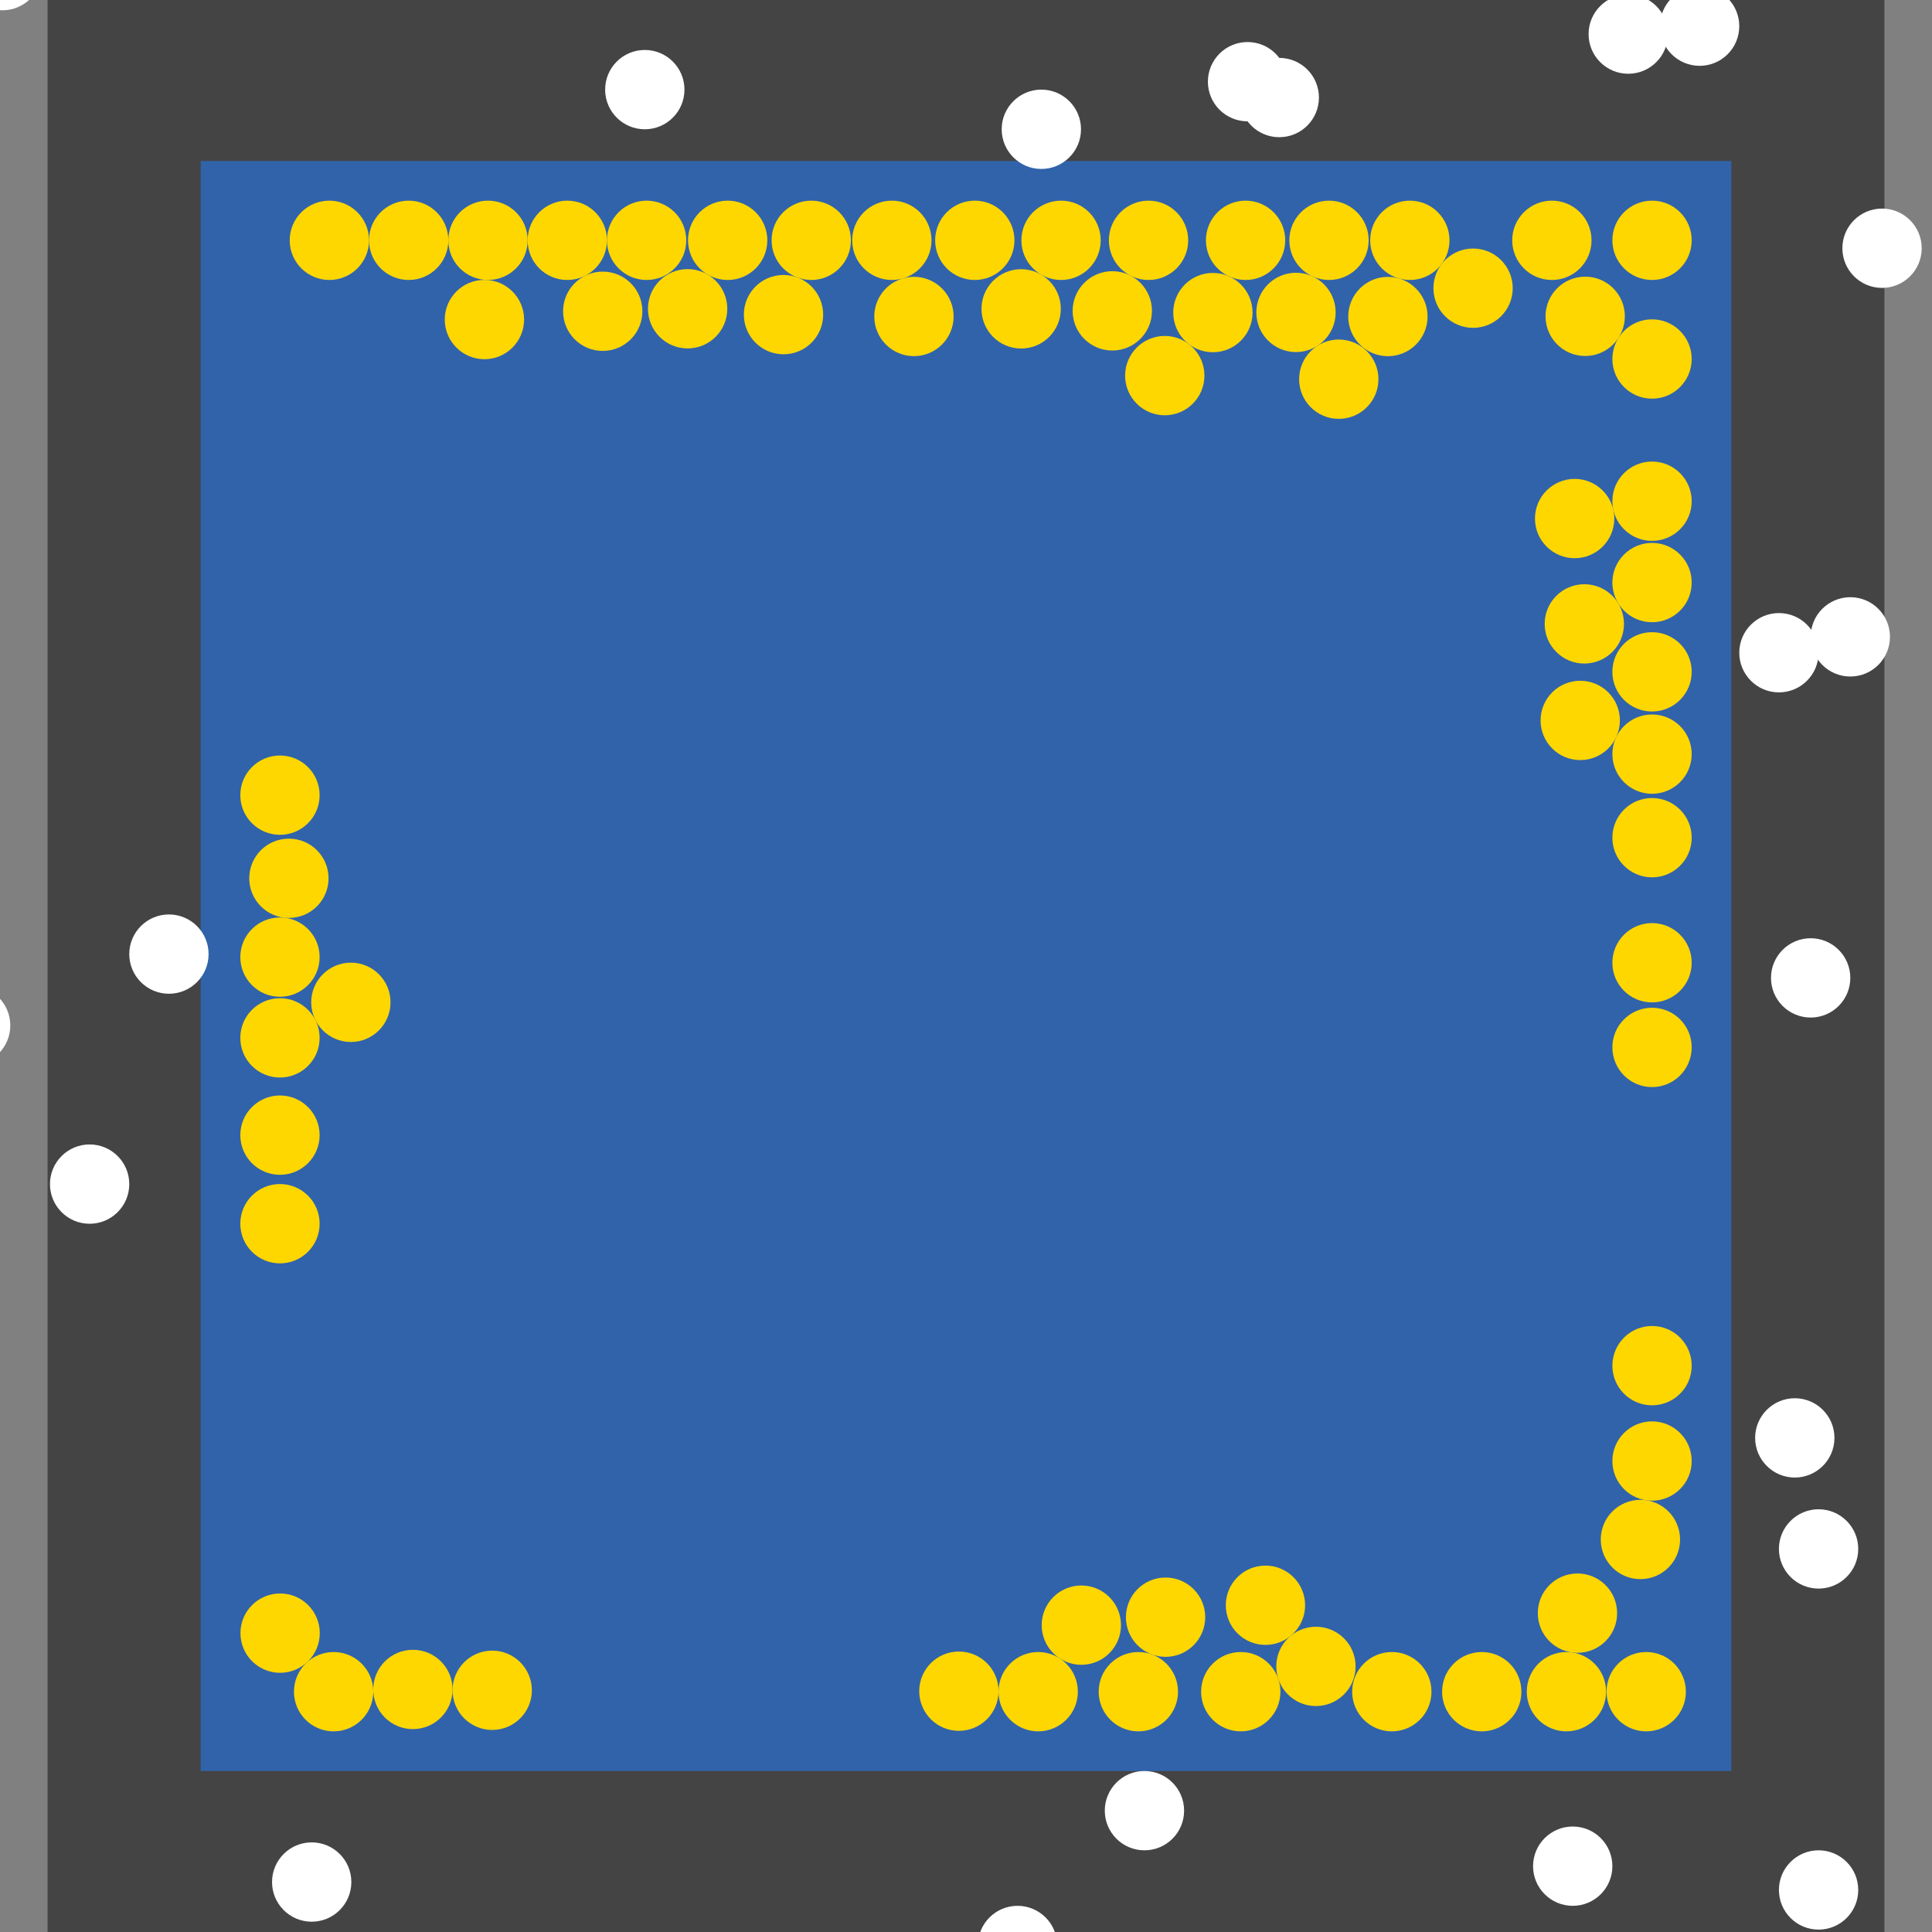 <?xml version="1.0" encoding="UTF-8"?>
<svg xmlns="http://www.w3.org/2000/svg" xmlns:xlink="http://www.w3.org/1999/xlink" width="512pt" height="512pt" viewBox="0 0 512 512" version="1.1">
<rect x="0" y="0" width="512" height="512" fill="#808080" stroke="none"/>
<g id="surface141">
<path style=" stroke:none;fill-rule:nonzero;fill:rgb(26.7%,26.7%,26.7%);fill-opacity:1;" d="M 12.609 0 L 499.387 0 L 499.387 512 L 12.609 512 Z M 12.609 0 "/>
<path style=" stroke:none;fill-rule:nonzero;fill:rgb(19.2%,38.8%,66.7%);fill-opacity:1;" d="M 53.176 42.668 L 458.824 42.668 L 458.824 469.332 L 53.176 469.332 Z M 53.176 42.668 "/>
<path style=" stroke:none;fill-rule:nonzero;fill:rgb(100%,100%,100%);fill-opacity:1;" d="M 93.109 498.758 C 93.109 504.562 88.406 509.27 82.602 509.27 C 76.797 509.27 72.094 504.562 72.094 498.758 C 72.094 492.953 76.797 488.25 82.602 488.25 C 88.406 488.25 93.109 492.953 93.109 498.758 "/>
<path style=" stroke:none;fill-rule:nonzero;fill:rgb(100%,100%,100%);fill-opacity:1;" d="M 286.477 34.258 C 286.477 40.062 281.77 44.77 275.969 44.77 C 270.164 44.77 265.457 40.062 265.457 34.258 C 265.457 28.453 270.164 23.75 275.969 23.75 C 281.77 23.75 286.477 28.453 286.477 34.258 "/>
<path style=" stroke:none;fill-rule:nonzero;fill:rgb(100%,100%,100%);fill-opacity:1;" d="M 492.453 500.859 C 492.453 506.664 487.746 511.367 481.945 511.367 C 476.141 511.367 471.434 506.664 471.434 500.859 C 471.434 495.055 476.141 490.352 481.945 490.352 C 487.746 490.352 492.453 495.055 492.453 500.859 "/>
<path style=" stroke:none;fill-rule:nonzero;fill:rgb(100%,100%,100%);fill-opacity:1;" d="M 2.73 271.766 C 2.73 277.566 -1.973 282.273 -7.777 282.273 C -13.582 282.273 -18.285 277.566 -18.285 271.766 C -18.285 265.961 -13.582 261.254 -7.777 261.254 C -1.973 261.254 2.73 265.961 2.73 271.766 "/>
<path style=" stroke:none;fill-rule:nonzero;fill:rgb(100%,100%,100%);fill-opacity:1;" d="M 11.141 -7.777 C 11.141 -1.973 6.434 2.73 0.633 2.73 C -5.172 2.73 -9.879 -1.973 -9.879 -7.777 C -9.879 -13.582 -5.172 -18.285 0.633 -18.285 C 6.434 -18.285 11.141 -13.582 11.141 -7.777 "/>
<path style=" stroke:none;fill-rule:nonzero;fill:rgb(100%,100%,100%);fill-opacity:1;" d="M 349.531 25.852 C 349.531 31.656 344.824 36.359 339.02 36.359 C 333.219 36.359 328.512 31.656 328.512 25.852 C 328.512 20.047 333.219 15.344 339.02 15.344 C 344.824 15.344 349.531 20.047 349.531 25.852 "/>
<path style=" stroke:none;fill-rule:nonzero;fill:rgb(100%,100%,100%);fill-opacity:1;" d="M 509.27 65.785 C 509.27 71.59 504.562 76.297 498.758 76.297 C 492.953 76.297 488.25 71.59 488.25 65.785 C 488.25 59.984 492.953 55.277 498.758 55.277 C 504.562 55.277 509.27 59.984 509.27 65.785 "/>
<path style=" stroke:none;fill-rule:nonzero;fill:rgb(100%,100%,100%);fill-opacity:1;" d="M 442.012 9.039 C 442.012 14.844 437.305 19.547 431.5 19.547 C 425.695 19.547 420.992 14.844 420.992 9.039 C 420.992 3.234 425.695 -1.473 431.5 -1.473 C 437.305 -1.473 442.012 3.234 442.012 9.039 "/>
<path style=" stroke:none;fill-rule:nonzero;fill:rgb(100%,100%,100%);fill-opacity:1;" d="M 490.352 259.152 C 490.352 264.957 485.645 269.66 479.844 269.66 C 474.039 269.66 469.332 264.957 469.332 259.152 C 469.332 253.348 474.039 248.645 479.844 248.645 C 485.645 248.645 490.352 253.348 490.352 259.152 "/>
<path style=" stroke:none;fill-rule:nonzero;fill:rgb(100%,100%,100%);fill-opacity:1;" d="M 280.172 515.574 C 280.172 521.379 275.465 526.082 269.66 526.082 C 263.859 526.082 259.152 521.379 259.152 515.574 C 259.152 509.77 263.859 505.062 269.66 505.062 C 275.465 505.062 280.172 509.77 280.172 515.574 "/>
<path style=" stroke:none;fill-rule:nonzero;fill:rgb(100%,100%,100%);fill-opacity:1;" d="M 55.277 252.848 C 55.277 258.652 50.57 263.355 44.77 263.355 C 38.965 263.355 34.258 258.652 34.258 252.848 C 34.258 247.043 38.965 242.34 44.77 242.34 C 50.57 242.34 55.277 247.043 55.277 252.848 "/>
<path style=" stroke:none;fill-rule:nonzero;fill:rgb(100%,100%,100%);fill-opacity:1;" d="M 486.148 381.059 C 486.148 386.859 481.441 391.566 475.641 391.566 C 469.836 391.566 465.129 386.859 465.129 381.059 C 465.129 375.254 469.836 370.547 475.641 370.547 C 481.441 370.547 486.148 375.254 486.148 381.059 "/>
<path style=" stroke:none;fill-rule:nonzero;fill:rgb(100%,100%,100%);fill-opacity:1;" d="M 341.121 21.648 C 341.121 27.453 336.418 32.156 330.613 32.156 C 324.809 32.156 320.105 27.453 320.105 21.648 C 320.105 15.844 324.809 11.141 330.613 11.141 C 336.418 11.141 341.121 15.844 341.121 21.648 "/>
<path style=" stroke:none;fill-rule:nonzero;fill:rgb(100%,100%,100%);fill-opacity:1;" d="M 313.801 479.844 C 313.801 485.645 309.094 490.352 303.289 490.352 C 297.488 490.352 292.781 485.645 292.781 479.844 C 292.781 474.039 297.488 469.332 303.289 469.332 C 309.094 469.332 313.801 474.039 313.801 479.844 "/>
<path style=" stroke:none;fill-rule:nonzero;fill:rgb(100%,100%,100%);fill-opacity:1;" d="M 500.859 168.773 C 500.859 174.578 496.156 179.285 490.352 179.285 C 484.547 179.285 479.844 174.578 479.844 168.773 C 479.844 162.973 484.547 158.266 490.352 158.266 C 496.156 158.266 500.859 162.973 500.859 168.773 "/>
<path style=" stroke:none;fill-rule:nonzero;fill:rgb(100%,100%,100%);fill-opacity:1;" d="M 460.926 6.938 C 460.926 12.738 456.223 17.445 450.418 17.445 C 444.613 17.445 439.906 12.738 439.906 6.938 C 439.906 1.133 444.613 -3.574 450.418 -3.574 C 456.223 -3.574 460.926 1.133 460.926 6.938 "/>
<path style=" stroke:none;fill-rule:nonzero;fill:rgb(100%,100%,100%);fill-opacity:1;" d="M 181.387 23.75 C 181.387 29.555 176.68 34.258 170.879 34.258 C 165.074 34.258 160.367 29.555 160.367 23.75 C 160.367 17.945 165.074 13.242 170.879 13.242 C 176.68 13.242 181.387 17.945 181.387 23.75 "/>
<path style=" stroke:none;fill-rule:nonzero;fill:rgb(100%,100%,100%);fill-opacity:1;" d="M 34.258 313.801 C 34.258 319.605 29.555 324.309 23.75 324.309 C 17.945 324.309 13.242 319.605 13.242 313.801 C 13.242 307.996 17.945 303.289 23.75 303.289 C 29.555 303.289 34.258 307.996 34.258 313.801 "/>
<path style=" stroke:none;fill-rule:nonzero;fill:rgb(100%,100%,100%);fill-opacity:1;" d="M 427.297 494.555 C 427.297 500.359 422.594 505.062 416.789 505.062 C 410.984 505.062 406.277 500.359 406.277 494.555 C 406.277 488.75 410.984 484.047 416.789 484.047 C 422.594 484.047 427.297 488.75 427.297 494.555 "/>
<path style=" stroke:none;fill-rule:nonzero;fill:rgb(100%,100%,100%);fill-opacity:1;" d="M 481.945 172.98 C 481.945 178.781 477.238 183.488 471.434 183.488 C 465.633 183.488 460.926 178.781 460.926 172.98 C 460.926 167.176 465.633 162.469 471.434 162.469 C 477.238 162.469 481.945 167.176 481.945 172.98 "/>
<path style=" stroke:none;fill-rule:nonzero;fill:rgb(100%,100%,100%);fill-opacity:1;" d="M 492.453 410.484 C 492.453 416.285 487.746 420.992 481.945 420.992 C 476.141 420.992 471.434 416.285 471.434 410.484 C 471.434 404.68 476.141 399.973 481.945 399.973 C 487.746 399.973 492.453 404.68 492.453 410.484 "/>
<path style=" stroke:none;fill-rule:nonzero;fill:rgb(100%,84.3%,0%);fill-opacity:1;" d="M 84.742 432.801 C 84.742 438.605 80.035 443.309 74.234 443.309 C 68.43 443.309 63.723 438.605 63.723 432.801 C 63.723 426.996 68.43 422.289 74.234 422.289 C 80.035 422.289 84.742 426.996 84.742 432.801 "/>
<path style=" stroke:none;fill-rule:nonzero;fill:rgb(100%,84.3%,0%);fill-opacity:1;" d="M 448.316 178.047 C 448.316 183.852 443.609 188.555 437.805 188.555 C 432.004 188.555 427.297 183.852 427.297 178.047 C 427.297 172.242 432.004 167.539 437.805 167.539 C 443.609 167.539 448.316 172.242 448.316 178.047 "/>
<path style=" stroke:none;fill-rule:nonzero;fill:rgb(100%,84.3%,0%);fill-opacity:1;" d="M 446.773 448.316 C 446.773 454.117 442.066 458.824 436.262 458.824 C 430.461 458.824 425.754 454.117 425.754 448.316 C 425.754 442.512 430.461 437.805 436.262 437.805 C 442.066 437.805 446.773 442.512 446.773 448.316 "/>
<path style=" stroke:none;fill-rule:nonzero;fill:rgb(100%,84.3%,0%);fill-opacity:1;" d="M 181.867 63.684 C 181.867 69.488 177.16 74.195 171.359 74.195 C 165.555 74.195 160.848 69.488 160.848 63.684 C 160.848 57.883 165.555 53.176 171.359 53.176 C 177.16 53.176 181.867 57.883 181.867 63.684 "/>
<path style=" stroke:none;fill-rule:nonzero;fill:rgb(100%,84.3%,0%);fill-opacity:1;" d="M 448.316 221.996 C 448.316 227.801 443.609 232.504 437.805 232.504 C 432.004 232.504 427.297 227.801 427.297 221.996 C 427.297 216.191 432.004 211.488 437.805 211.488 C 443.609 211.488 448.316 216.191 448.316 221.996 "/>
<path style=" stroke:none;fill-rule:nonzero;fill:rgb(100%,84.3%,0%);fill-opacity:1;" d="M 403.188 448.316 C 403.188 454.117 398.484 458.824 392.68 458.824 C 386.875 458.824 382.172 454.117 382.172 448.316 C 382.172 442.512 386.875 437.805 392.68 437.805 C 398.484 437.805 403.188 442.512 403.188 448.316 "/>
<path style=" stroke:none;fill-rule:nonzero;fill:rgb(100%,84.3%,0%);fill-opacity:1;" d="M 319.395 428.574 C 319.395 434.379 314.691 439.082 308.887 439.082 C 303.082 439.082 298.379 434.379 298.379 428.574 C 298.379 422.77 303.082 418.062 308.887 418.062 C 314.691 418.062 319.395 422.77 319.395 428.574 "/>
<path style=" stroke:none;fill-rule:nonzero;fill:rgb(100%,84.3%,0%);fill-opacity:1;" d="M 345.867 425.406 C 345.867 431.211 341.16 435.914 335.355 435.914 C 329.555 435.914 324.848 431.211 324.848 425.406 C 324.848 419.602 329.555 414.898 335.355 414.898 C 341.16 414.898 345.867 419.602 345.867 425.406 "/>
<path style=" stroke:none;fill-rule:nonzero;fill:rgb(100%,84.3%,0%);fill-opacity:1;" d="M 138.887 84.684 C 138.887 90.484 134.18 95.191 128.379 95.191 C 122.574 95.191 117.867 90.484 117.867 84.684 C 117.867 78.879 122.574 74.172 128.379 74.172 C 134.18 74.172 138.887 78.879 138.887 84.684 "/>
<path style=" stroke:none;fill-rule:nonzero;fill:rgb(100%,84.3%,0%);fill-opacity:1;" d="M 268.84 63.684 C 268.84 69.488 264.137 74.195 258.332 74.195 C 252.527 74.195 247.824 69.488 247.824 63.684 C 247.824 57.883 252.527 53.176 258.332 53.176 C 264.137 53.176 268.84 57.883 268.84 63.684 "/>
<path style=" stroke:none;fill-rule:nonzero;fill:rgb(100%,84.3%,0%);fill-opacity:1;" d="M 103.492 265.625 C 103.492 271.43 98.785 276.137 92.984 276.137 C 87.18 276.137 82.473 271.43 82.473 265.625 C 82.473 259.82 87.18 255.117 92.984 255.117 C 98.785 255.117 103.492 259.82 103.492 265.625 "/>
<path style=" stroke:none;fill-rule:nonzero;fill:rgb(100%,84.3%,0%);fill-opacity:1;" d="M 448.316 95.137 C 448.316 100.941 443.609 105.648 437.805 105.648 C 432.004 105.648 427.297 100.941 427.297 95.137 C 427.297 89.336 432.004 84.629 437.805 84.629 C 443.609 84.629 448.316 89.336 448.316 95.137 "/>
<path style=" stroke:none;fill-rule:nonzero;fill:rgb(100%,84.3%,0%);fill-opacity:1;" d="M 428.555 427.5 C 428.555 433.305 423.848 438.012 418.043 438.012 C 412.238 438.012 407.535 433.305 407.535 427.5 C 407.535 421.695 412.238 416.992 418.043 416.992 C 423.848 416.992 428.555 421.695 428.555 427.5 "/>
<path style=" stroke:none;fill-rule:nonzero;fill:rgb(100%,84.3%,0%);fill-opacity:1;" d="M 84.703 253.641 C 84.703 259.445 79.996 264.152 74.195 264.152 C 68.391 264.152 63.684 259.445 63.684 253.641 C 63.684 247.84 68.391 243.133 74.195 243.133 C 79.996 243.133 84.703 247.84 84.703 253.641 "/>
<path style=" stroke:none;fill-rule:nonzero;fill:rgb(100%,84.3%,0%);fill-opacity:1;" d="M 448.316 255.141 C 448.316 260.941 443.609 265.648 437.805 265.648 C 432.004 265.648 427.297 260.941 427.297 255.141 C 427.297 249.336 432.004 244.629 437.805 244.629 C 443.609 244.629 448.316 249.336 448.316 255.141 "/>
<path style=" stroke:none;fill-rule:nonzero;fill:rgb(100%,84.3%,0%);fill-opacity:1;" d="M 445.234 407.98 C 445.234 413.781 440.531 418.488 434.727 418.488 C 428.922 418.488 424.219 413.781 424.219 407.98 C 424.219 402.176 428.922 397.469 434.727 397.469 C 440.531 397.469 445.234 402.176 445.234 407.98 "/>
<path style=" stroke:none;fill-rule:nonzero;fill:rgb(100%,84.3%,0%);fill-opacity:1;" d="M 384.133 63.684 C 384.133 69.488 379.426 74.195 373.621 74.195 C 367.816 74.195 363.113 69.488 363.113 63.684 C 363.113 57.883 367.816 53.176 373.621 53.176 C 379.426 53.176 384.133 57.883 384.133 63.684 "/>
<path style=" stroke:none;fill-rule:nonzero;fill:rgb(100%,84.3%,0%);fill-opacity:1;" d="M 425.633 448.316 C 425.633 454.117 420.926 458.824 415.121 458.824 C 409.32 458.824 404.613 454.117 404.613 448.316 C 404.613 442.512 409.32 437.805 415.121 437.805 C 420.926 437.805 425.633 442.512 425.633 448.316 "/>
<path style=" stroke:none;fill-rule:nonzero;fill:rgb(100%,84.3%,0%);fill-opacity:1;" d="M 252.715 83.871 C 252.715 89.676 248.012 94.379 242.207 94.379 C 236.402 94.379 231.695 89.676 231.695 83.871 C 231.695 78.066 236.402 73.359 242.207 73.359 C 248.012 73.359 252.715 78.066 252.715 83.871 "/>
<path style=" stroke:none;fill-rule:nonzero;fill:rgb(100%,84.3%,0%);fill-opacity:1;" d="M 285.641 448.316 C 285.641 454.117 280.938 458.824 275.133 458.824 C 269.328 458.824 264.621 454.117 264.621 448.316 C 264.621 442.512 269.328 437.805 275.133 437.805 C 280.938 437.805 285.641 442.512 285.641 448.316 "/>
<path style=" stroke:none;fill-rule:nonzero;fill:rgb(100%,84.3%,0%);fill-opacity:1;" d="M 421.773 63.684 C 421.773 69.488 417.066 74.195 411.266 74.195 C 405.461 74.195 400.754 69.488 400.754 63.684 C 400.754 57.883 405.461 53.176 411.266 53.176 C 417.066 53.176 421.773 57.883 421.773 63.684 "/>
<path style=" stroke:none;fill-rule:nonzero;fill:rgb(100%,84.3%,0%);fill-opacity:1;" d="M 160.848 63.684 C 160.848 69.488 156.145 74.195 150.34 74.195 C 144.535 74.195 139.832 69.488 139.832 63.684 C 139.832 57.883 144.535 53.176 150.34 53.176 C 156.145 53.176 160.848 57.883 160.848 63.684 "/>
<path style=" stroke:none;fill-rule:nonzero;fill:rgb(100%,84.3%,0%);fill-opacity:1;" d="M 203.348 63.684 C 203.348 69.488 198.645 74.195 192.84 74.195 C 187.035 74.195 182.332 69.488 182.332 63.684 C 182.332 57.883 187.035 53.176 192.84 53.176 C 198.645 53.176 203.348 57.883 203.348 63.684 "/>
<path style=" stroke:none;fill-rule:nonzero;fill:rgb(100%,84.3%,0%);fill-opacity:1;" d="M 246.855 63.684 C 246.855 69.488 242.152 74.195 236.348 74.195 C 230.543 74.195 225.84 69.488 225.84 63.684 C 225.84 57.883 230.543 53.176 236.348 53.176 C 242.152 53.176 246.855 57.883 246.855 63.684 "/>
<path style=" stroke:none;fill-rule:nonzero;fill:rgb(100%,84.3%,0%);fill-opacity:1;" d="M 448.316 277.574 C 448.316 283.379 443.609 288.086 437.805 288.086 C 432.004 288.086 427.297 283.379 427.297 277.574 C 427.297 271.773 432.004 267.066 437.805 267.066 C 443.609 267.066 448.316 271.773 448.316 277.574 "/>
<path style=" stroke:none;fill-rule:nonzero;fill:rgb(100%,84.3%,0%);fill-opacity:1;" d="M 448.316 361.91 C 448.316 367.715 443.609 372.422 437.805 372.422 C 432.004 372.422 427.297 367.715 427.297 361.91 C 427.297 356.105 432.004 351.402 437.805 351.402 C 443.609 351.402 448.316 356.105 448.316 361.91 "/>
<path style=" stroke:none;fill-rule:nonzero;fill:rgb(100%,84.3%,0%);fill-opacity:1;" d="M 305.281 82.383 C 305.281 88.188 300.574 92.891 294.77 92.891 C 288.969 92.891 284.262 88.188 284.262 82.383 C 284.262 76.578 288.969 71.871 294.77 71.871 C 300.574 71.871 305.281 76.578 305.281 82.383 "/>
<path style=" stroke:none;fill-rule:nonzero;fill:rgb(100%,84.3%,0%);fill-opacity:1;" d="M 362.711 63.684 C 362.711 69.488 358.004 74.195 352.199 74.195 C 346.395 74.195 341.691 69.488 341.691 63.684 C 341.691 57.883 346.395 53.176 352.199 53.176 C 358.004 53.176 362.711 57.883 362.711 63.684 "/>
<path style=" stroke:none;fill-rule:nonzero;fill:rgb(100%,84.3%,0%);fill-opacity:1;" d="M 427.805 137.422 C 427.805 143.223 423.102 147.93 417.297 147.93 C 411.492 147.93 406.785 143.223 406.785 137.422 C 406.785 131.617 411.492 126.91 417.297 126.91 C 423.102 126.91 427.805 131.617 427.805 137.422 "/>
<path style=" stroke:none;fill-rule:nonzero;fill:rgb(100%,84.3%,0%);fill-opacity:1;" d="M 448.316 387.188 C 448.316 392.992 443.609 397.695 437.805 397.695 C 432.004 397.695 427.297 392.992 427.297 387.188 C 427.297 381.383 432.004 376.68 437.805 376.68 C 443.609 376.68 448.316 381.383 448.316 387.188 "/>
<path style=" stroke:none;fill-rule:nonzero;fill:rgb(100%,84.3%,0%);fill-opacity:1;" d="M 264.625 448.184 C 264.625 453.988 259.918 458.691 254.113 458.691 C 248.312 458.691 243.605 453.988 243.605 448.184 C 243.605 442.379 248.312 437.676 254.113 437.676 C 259.918 437.676 264.625 442.379 264.625 448.184 "/>
<path style=" stroke:none;fill-rule:nonzero;fill:rgb(100%,84.3%,0%);fill-opacity:1;" d="M 379.355 448.316 C 379.355 454.117 374.652 458.824 368.848 458.824 C 363.043 458.824 358.34 454.117 358.34 448.316 C 358.34 442.512 363.043 437.805 368.848 437.805 C 374.652 437.805 379.355 442.512 379.355 448.316 "/>
<path style=" stroke:none;fill-rule:nonzero;fill:rgb(100%,84.3%,0%);fill-opacity:1;" d="M 84.703 324.297 C 84.703 330.098 79.996 334.805 74.195 334.805 C 68.391 334.805 63.684 330.098 63.684 324.297 C 63.684 318.492 68.391 313.785 74.195 313.785 C 79.996 313.785 84.703 318.492 84.703 324.297 "/>
<path style=" stroke:none;fill-rule:nonzero;fill:rgb(100%,84.3%,0%);fill-opacity:1;" d="M 297.074 430.68 C 297.074 436.484 292.371 441.188 286.566 441.188 C 280.762 441.188 276.059 436.484 276.059 430.68 C 276.059 424.875 280.762 420.172 286.566 420.172 C 292.371 420.172 297.074 424.875 297.074 430.68 "/>
<path style=" stroke:none;fill-rule:nonzero;fill:rgb(100%,84.3%,0%);fill-opacity:1;" d="M 400.887 76.371 C 400.887 82.176 396.184 86.879 390.379 86.879 C 384.574 86.879 379.871 82.176 379.871 76.371 C 379.871 70.566 384.574 65.863 390.379 65.863 C 396.184 65.863 400.887 70.566 400.887 76.371 "/>
<path style=" stroke:none;fill-rule:nonzero;fill:rgb(100%,84.3%,0%);fill-opacity:1;" d="M 192.738 81.828 C 192.738 87.633 188.031 92.336 182.227 92.336 C 176.426 92.336 171.719 87.633 171.719 81.828 C 171.719 76.023 176.426 71.316 182.227 71.316 C 188.031 71.316 192.738 76.023 192.738 81.828 "/>
<path style=" stroke:none;fill-rule:nonzero;fill:rgb(100%,84.3%,0%);fill-opacity:1;" d="M 281.125 81.852 C 281.125 87.652 276.418 92.359 270.613 92.359 C 264.812 92.359 260.105 87.652 260.105 81.852 C 260.105 76.047 264.812 71.34 270.613 71.34 C 276.418 71.34 281.125 76.047 281.125 81.852 "/>
<path style=" stroke:none;fill-rule:nonzero;fill:rgb(100%,84.3%,0%);fill-opacity:1;" d="M 340.598 63.684 C 340.598 69.488 335.895 74.195 330.09 74.195 C 324.285 74.195 319.582 69.488 319.582 63.684 C 319.582 57.883 324.285 53.176 330.09 53.176 C 335.895 53.176 340.598 57.883 340.598 63.684 "/>
<path style=" stroke:none;fill-rule:nonzero;fill:rgb(100%,84.3%,0%);fill-opacity:1;" d="M 118.812 63.684 C 118.812 69.488 114.109 74.195 108.305 74.195 C 102.5 74.195 97.797 69.488 97.797 63.684 C 97.797 57.883 102.5 53.176 108.305 53.176 C 114.109 53.176 118.812 57.883 118.812 63.684 "/>
<path style=" stroke:none;fill-rule:nonzero;fill:rgb(100%,84.3%,0%);fill-opacity:1;" d="M 218.148 83.375 C 218.148 89.18 213.445 93.887 207.641 93.887 C 201.836 93.887 197.133 89.18 197.133 83.375 C 197.133 77.57 201.836 72.867 207.641 72.867 C 213.445 72.867 218.148 77.57 218.148 83.375 "/>
<path style=" stroke:none;fill-rule:nonzero;fill:rgb(100%,84.3%,0%);fill-opacity:1;" d="M 170.238 82.488 C 170.238 88.293 165.535 92.996 159.73 92.996 C 153.926 92.996 149.223 88.293 149.223 82.488 C 149.223 76.684 153.926 71.98 159.73 71.98 C 165.535 71.98 170.238 76.684 170.238 82.488 "/>
<path style=" stroke:none;fill-rule:nonzero;fill:rgb(100%,84.3%,0%);fill-opacity:1;" d="M 430.598 83.828 C 430.598 89.633 425.895 94.34 420.09 94.34 C 414.285 94.34 409.582 89.633 409.582 83.828 C 409.582 78.023 414.285 73.32 420.09 73.32 C 425.895 73.32 430.598 78.023 430.598 83.828 "/>
<path style=" stroke:none;fill-rule:nonzero;fill:rgb(100%,84.3%,0%);fill-opacity:1;" d="M 140.949 447.941 C 140.949 453.746 136.242 458.453 130.438 458.453 C 124.637 458.453 119.93 453.746 119.93 447.941 C 119.93 442.141 124.637 437.434 130.438 437.434 C 136.242 437.434 140.949 442.141 140.949 447.941 "/>
<path style=" stroke:none;fill-rule:nonzero;fill:rgb(100%,84.3%,0%);fill-opacity:1;" d="M 314.883 63.684 C 314.883 69.488 310.176 74.195 304.371 74.195 C 298.566 74.195 293.863 69.488 293.863 63.684 C 293.863 57.883 298.566 53.176 304.371 53.176 C 310.176 53.176 314.883 57.883 314.883 63.684 "/>
<path style=" stroke:none;fill-rule:nonzero;fill:rgb(100%,84.3%,0%);fill-opacity:1;" d="M 359.246 441.613 C 359.246 447.418 354.539 452.121 348.738 452.121 C 342.934 452.121 338.227 447.418 338.227 441.613 C 338.227 435.809 342.934 431.105 348.738 431.105 C 354.539 431.105 359.246 435.809 359.246 441.613 "/>
<path style=" stroke:none;fill-rule:nonzero;fill:rgb(100%,84.3%,0%);fill-opacity:1;" d="M 84.703 210.727 C 84.703 216.531 79.996 221.234 74.195 221.234 C 68.391 221.234 63.684 216.531 63.684 210.727 C 63.684 204.922 68.391 200.219 74.195 200.219 C 79.996 200.219 84.703 204.922 84.703 210.727 "/>
<path style=" stroke:none;fill-rule:nonzero;fill:rgb(100%,84.3%,0%);fill-opacity:1;" d="M 84.703 300.824 C 84.703 306.629 79.996 311.332 74.195 311.332 C 68.391 311.332 63.684 306.629 63.684 300.824 C 63.684 295.02 68.391 290.312 74.195 290.312 C 79.996 290.312 84.703 295.02 84.703 300.824 "/>
<path style=" stroke:none;fill-rule:nonzero;fill:rgb(100%,84.3%,0%);fill-opacity:1;" d="M 448.316 63.684 C 448.316 69.488 443.609 74.195 437.805 74.195 C 432.004 74.195 427.297 69.488 427.297 63.684 C 427.297 57.883 432.004 53.176 437.805 53.176 C 443.609 53.176 448.316 57.883 448.316 63.684 "/>
<path style=" stroke:none;fill-rule:nonzero;fill:rgb(100%,84.3%,0%);fill-opacity:1;" d="M 378.32 83.883 C 378.32 89.688 373.613 94.395 367.812 94.395 C 362.008 94.395 357.301 89.688 357.301 83.883 C 357.301 78.078 362.008 73.375 367.812 73.375 C 373.613 73.375 378.32 78.078 378.32 83.883 "/>
<path style=" stroke:none;fill-rule:nonzero;fill:rgb(100%,84.3%,0%);fill-opacity:1;" d="M 429.289 190.918 C 429.289 196.723 424.586 201.43 418.781 201.43 C 412.977 201.43 408.273 196.723 408.273 190.918 C 408.273 185.113 412.977 180.41 418.781 180.41 C 424.586 180.41 429.289 185.113 429.289 190.918 "/>
<path style=" stroke:none;fill-rule:nonzero;fill:rgb(100%,84.3%,0%);fill-opacity:1;" d="M 98.922 448.316 C 98.922 454.117 94.215 458.824 88.41 458.824 C 82.609 458.824 77.902 454.117 77.902 448.316 C 77.902 442.512 82.609 437.805 88.41 437.805 C 94.215 437.805 98.922 442.512 98.922 448.316 "/>
<path style=" stroke:none;fill-rule:nonzero;fill:rgb(100%,84.3%,0%);fill-opacity:1;" d="M 97.797 63.684 C 97.797 69.488 93.09 74.195 87.285 74.195 C 81.48 74.195 76.777 69.488 76.777 63.684 C 76.777 57.883 81.48 53.176 87.285 53.176 C 93.09 53.176 97.797 57.883 97.797 63.684 "/>
<path style=" stroke:none;fill-rule:nonzero;fill:rgb(100%,84.3%,0%);fill-opacity:1;" d="M 448.316 199.852 C 448.316 205.656 443.609 210.359 437.805 210.359 C 432.004 210.359 427.297 205.656 427.297 199.852 C 427.297 194.047 432.004 189.344 437.805 189.344 C 443.609 189.344 448.316 194.047 448.316 199.852 "/>
<path style=" stroke:none;fill-rule:nonzero;fill:rgb(100%,84.3%,0%);fill-opacity:1;" d="M 225.5 63.684 C 225.5 69.488 220.797 74.195 214.992 74.195 C 209.188 74.195 204.48 69.488 204.48 63.684 C 204.48 57.883 209.188 53.176 214.992 53.176 C 220.797 53.176 225.5 57.883 225.5 63.684 "/>
<path style=" stroke:none;fill-rule:nonzero;fill:rgb(100%,84.3%,0%);fill-opacity:1;" d="M 448.316 132.828 C 448.316 138.633 443.609 143.336 437.805 143.336 C 432.004 143.336 427.297 138.633 427.297 132.828 C 427.297 127.023 432.004 122.316 437.805 122.316 C 443.609 122.316 448.316 127.023 448.316 132.828 "/>
<path style=" stroke:none;fill-rule:nonzero;fill:rgb(100%,84.3%,0%);fill-opacity:1;" d="M 430.371 165.336 C 430.371 171.141 425.668 175.848 419.863 175.848 C 414.059 175.848 409.355 171.141 409.355 165.336 C 409.355 159.531 414.059 154.828 419.863 154.828 C 425.668 154.828 430.371 159.531 430.371 165.336 "/>
<path style=" stroke:none;fill-rule:nonzero;fill:rgb(100%,84.3%,0%);fill-opacity:1;" d="M 291.695 63.684 C 291.695 69.488 286.992 74.195 281.188 74.195 C 275.383 74.195 270.68 69.488 270.68 63.684 C 270.68 57.883 275.383 53.176 281.188 53.176 C 286.992 53.176 291.695 57.883 291.695 63.684 "/>
<path style=" stroke:none;fill-rule:nonzero;fill:rgb(100%,84.3%,0%);fill-opacity:1;" d="M 319.184 99.539 C 319.184 105.344 314.48 110.051 308.676 110.051 C 302.871 110.051 298.168 105.344 298.168 99.539 C 298.168 93.738 302.871 89.031 308.676 89.031 C 314.48 89.031 319.184 93.738 319.184 99.539 "/>
<path style=" stroke:none;fill-rule:nonzero;fill:rgb(100%,84.3%,0%);fill-opacity:1;" d="M 331.941 82.836 C 331.941 88.641 327.234 93.348 321.434 93.348 C 315.629 93.348 310.922 88.641 310.922 82.836 C 310.922 77.031 315.629 72.328 321.434 72.328 C 327.234 72.328 331.941 77.031 331.941 82.836 "/>
<path style=" stroke:none;fill-rule:nonzero;fill:rgb(100%,84.3%,0%);fill-opacity:1;" d="M 87.07 232.758 C 87.07 238.562 82.367 243.266 76.562 243.266 C 70.758 243.266 66.055 238.562 66.055 232.758 C 66.055 226.953 70.758 222.25 76.562 222.25 C 82.367 222.25 87.07 226.953 87.07 232.758 "/>
<path style=" stroke:none;fill-rule:nonzero;fill:rgb(100%,84.3%,0%);fill-opacity:1;" d="M 119.93 447.727 C 119.93 453.527 115.227 458.234 109.422 458.234 C 103.617 458.234 98.914 453.527 98.914 447.727 C 98.914 441.922 103.617 437.215 109.422 437.215 C 115.227 437.215 119.93 441.922 119.93 447.727 "/>
<path style=" stroke:none;fill-rule:nonzero;fill:rgb(100%,84.3%,0%);fill-opacity:1;" d="M 365.301 100.492 C 365.301 106.297 360.594 111 354.789 111 C 348.988 111 344.281 106.297 344.281 100.492 C 344.281 94.688 348.988 89.98 354.789 89.98 C 360.594 89.98 365.301 94.688 365.301 100.492 "/>
<path style=" stroke:none;fill-rule:nonzero;fill:rgb(100%,84.3%,0%);fill-opacity:1;" d="M 312.184 448.316 C 312.184 454.117 307.477 458.824 301.676 458.824 C 295.871 458.824 291.164 454.117 291.164 448.316 C 291.164 442.512 295.871 437.805 301.676 437.805 C 307.477 437.805 312.184 442.512 312.184 448.316 "/>
<path style=" stroke:none;fill-rule:nonzero;fill:rgb(100%,84.3%,0%);fill-opacity:1;" d="M 353.961 82.797 C 353.961 88.598 349.254 93.305 343.449 93.305 C 337.648 93.305 332.941 88.598 332.941 82.797 C 332.941 76.992 337.648 72.285 343.449 72.285 C 349.254 72.285 353.961 76.992 353.961 82.797 "/>
<path style=" stroke:none;fill-rule:nonzero;fill:rgb(100%,84.3%,0%);fill-opacity:1;" d="M 139.832 63.684 C 139.832 69.488 135.125 74.195 129.32 74.195 C 123.52 74.195 118.812 69.488 118.812 63.684 C 118.812 57.883 123.52 53.176 129.32 53.176 C 135.125 53.176 139.832 57.883 139.832 63.684 "/>
<path style=" stroke:none;fill-rule:nonzero;fill:rgb(100%,84.3%,0%);fill-opacity:1;" d="M 84.703 275.047 C 84.703 280.852 79.996 285.555 74.195 285.555 C 68.391 285.555 63.684 280.852 63.684 275.047 C 63.684 269.242 68.391 264.535 74.195 264.535 C 79.996 264.535 84.703 269.242 84.703 275.047 "/>
<path style=" stroke:none;fill-rule:nonzero;fill:rgb(100%,84.3%,0%);fill-opacity:1;" d="M 339.324 448.316 C 339.324 454.117 334.621 458.824 328.816 458.824 C 323.012 458.824 318.309 454.117 318.309 448.316 C 318.309 442.512 323.012 437.805 328.816 437.805 C 334.621 437.805 339.324 442.512 339.324 448.316 "/>
<path style=" stroke:none;fill-rule:nonzero;fill:rgb(100%,84.3%,0%);fill-opacity:1;" d="M 448.316 154.391 C 448.316 160.191 443.609 164.898 437.805 164.898 C 432.004 164.898 427.297 160.191 427.297 154.391 C 427.297 148.586 432.004 143.879 437.805 143.879 C 443.609 143.879 448.316 148.586 448.316 154.391 "/>
</g>
</svg>
